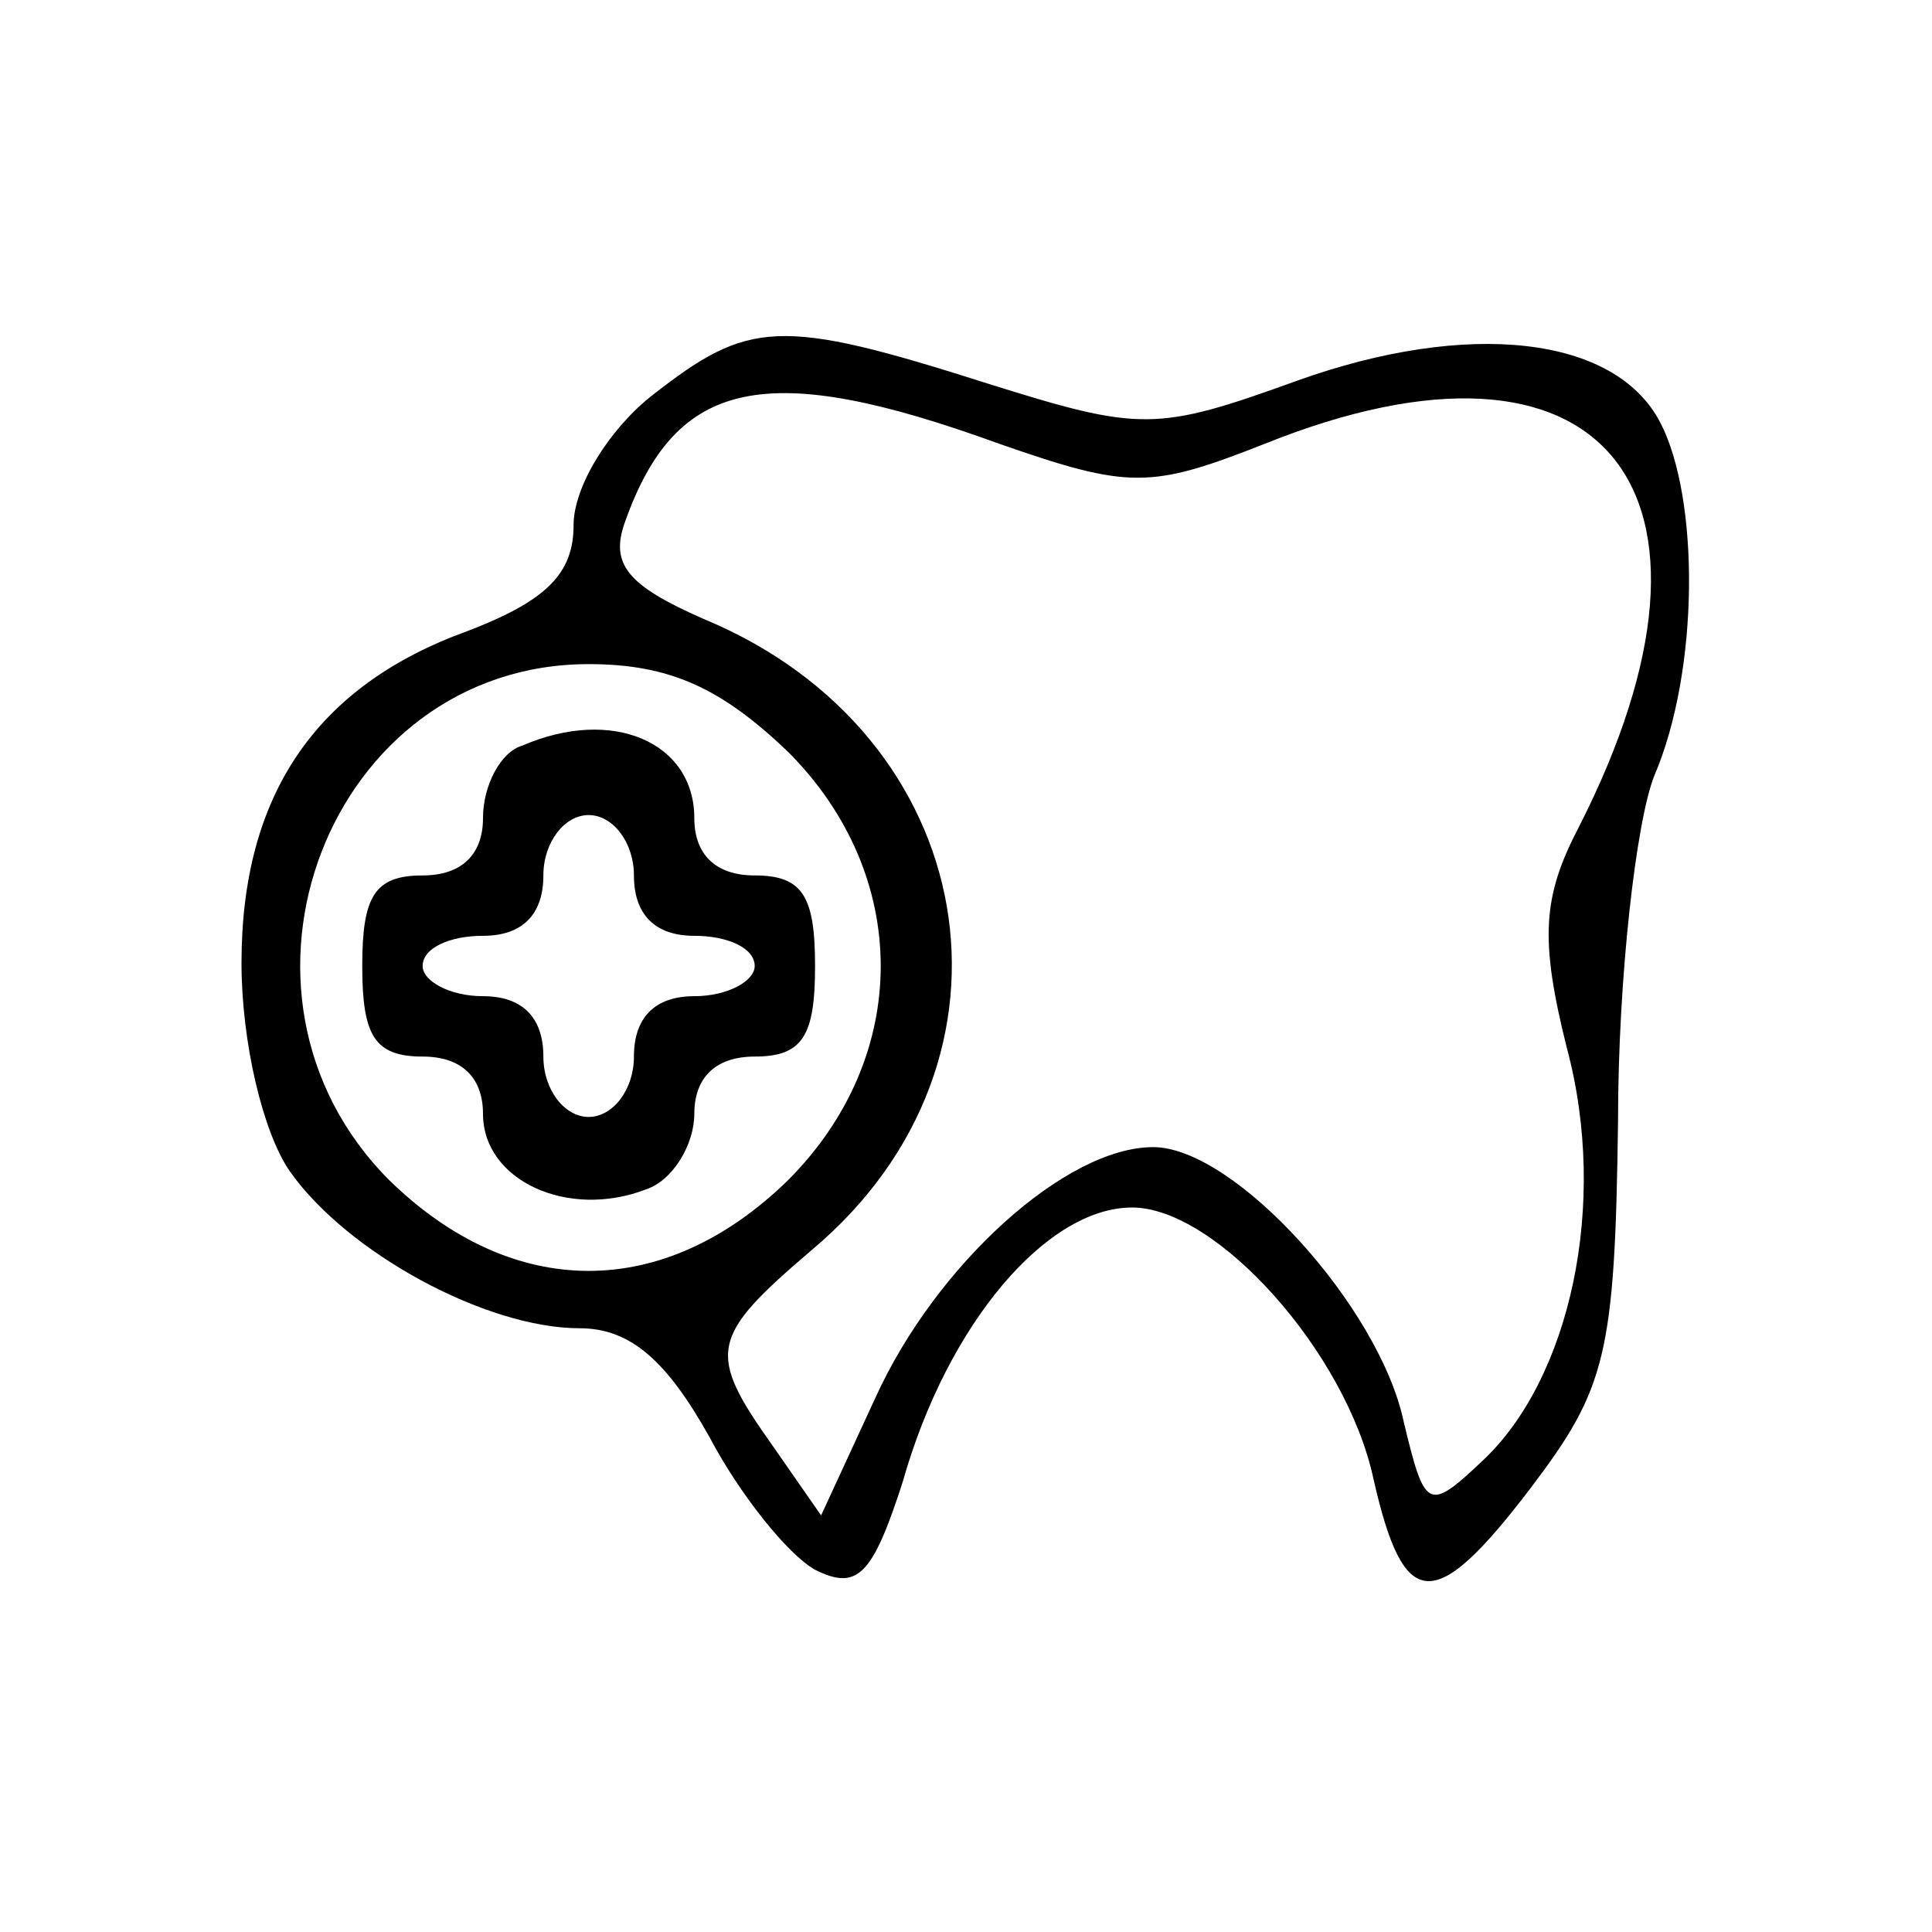 <?xml version="1.0" standalone="no"?>
<!DOCTYPE svg PUBLIC "-//W3C//DTD SVG 20010904//EN"
 "http://www.w3.org/TR/2001/REC-SVG-20010904/DTD/svg10.dtd">
<svg version="1.0" xmlns="http://www.w3.org/2000/svg"
 width="64pt" height="64pt" viewBox="0 0 64 64"
 preserveAspectRatio="xMidYMid meet">

<g transform="translate(0,64) scale(0.1,-0.1)"
fill="#000000" stroke="none">
<path d="M216 509 c-14 -11 -26 -30 -26 -43 0 -16 -9 -25 -35 -35 -50 -18 -75
-54 -75 -110 0 -26 7 -56 16 -69 19 -27 65 -52 96 -52 17 0 29 -11 43 -36 10
-19 26 -39 35 -44 14 -7 19 -2 29 29 15 53 48 91 76 91 28 0 71 -48 80 -90 10
-44 20 -45 52 -3 25 33 28 44 29 122 0 47 6 99 12 114 15 35 15 92 2 117 -15
29 -64 34 -120 14 -47 -17 -52 -17 -103 -1 -69 22 -79 21 -111 -4z m115 -16
c43 -15 50 -15 88 0 112 45 161 -15 104 -127 -12 -23 -13 -37 -4 -73 14 -52 1
-110 -28 -137 -18 -17 -19 -16 -26 13 -8 38 -56 91 -83 91 -29 0 -72 -39 -92
-83 l-18 -39 -16 23 c-22 31 -21 36 13 65 75 63 56 171 -36 209 -25 11 -31 18
-26 32 17 48 47 54 124 26z m-70 -102 c41 -41 41 -101 0 -142 -41 -40 -91 -40
-132 0 -62 62 -20 171 66 171 27 0 44 -8 66 -29z"/>
<path d="M173 393 c-7 -2 -13 -13 -13 -24 0 -12 -7 -19 -20 -19 -16 0 -20 -7
-20 -30 0 -23 4 -30 20 -30 13 0 20 -7 20 -19 0 -22 28 -35 54 -25 9 3 16 15
16 25 0 12 7 19 20 19 16 0 20 7 20 30 0 23 -4 30 -20 30 -13 0 -20 7 -20 19
0 25 -27 37 -57 24z m37 -43 c0 -13 7 -20 20 -20 11 0 20 -4 20 -10 0 -5 -9
-10 -20 -10 -13 0 -20 -7 -20 -20 0 -11 -7 -20 -15 -20 -8 0 -15 9 -15 20 0
13 -7 20 -20 20 -11 0 -20 5 -20 10 0 6 9 10 20 10 13 0 20 7 20 20 0 11 7 20
15 20 8 0 15 -9 15 -20z"/>
</g>
</svg>
